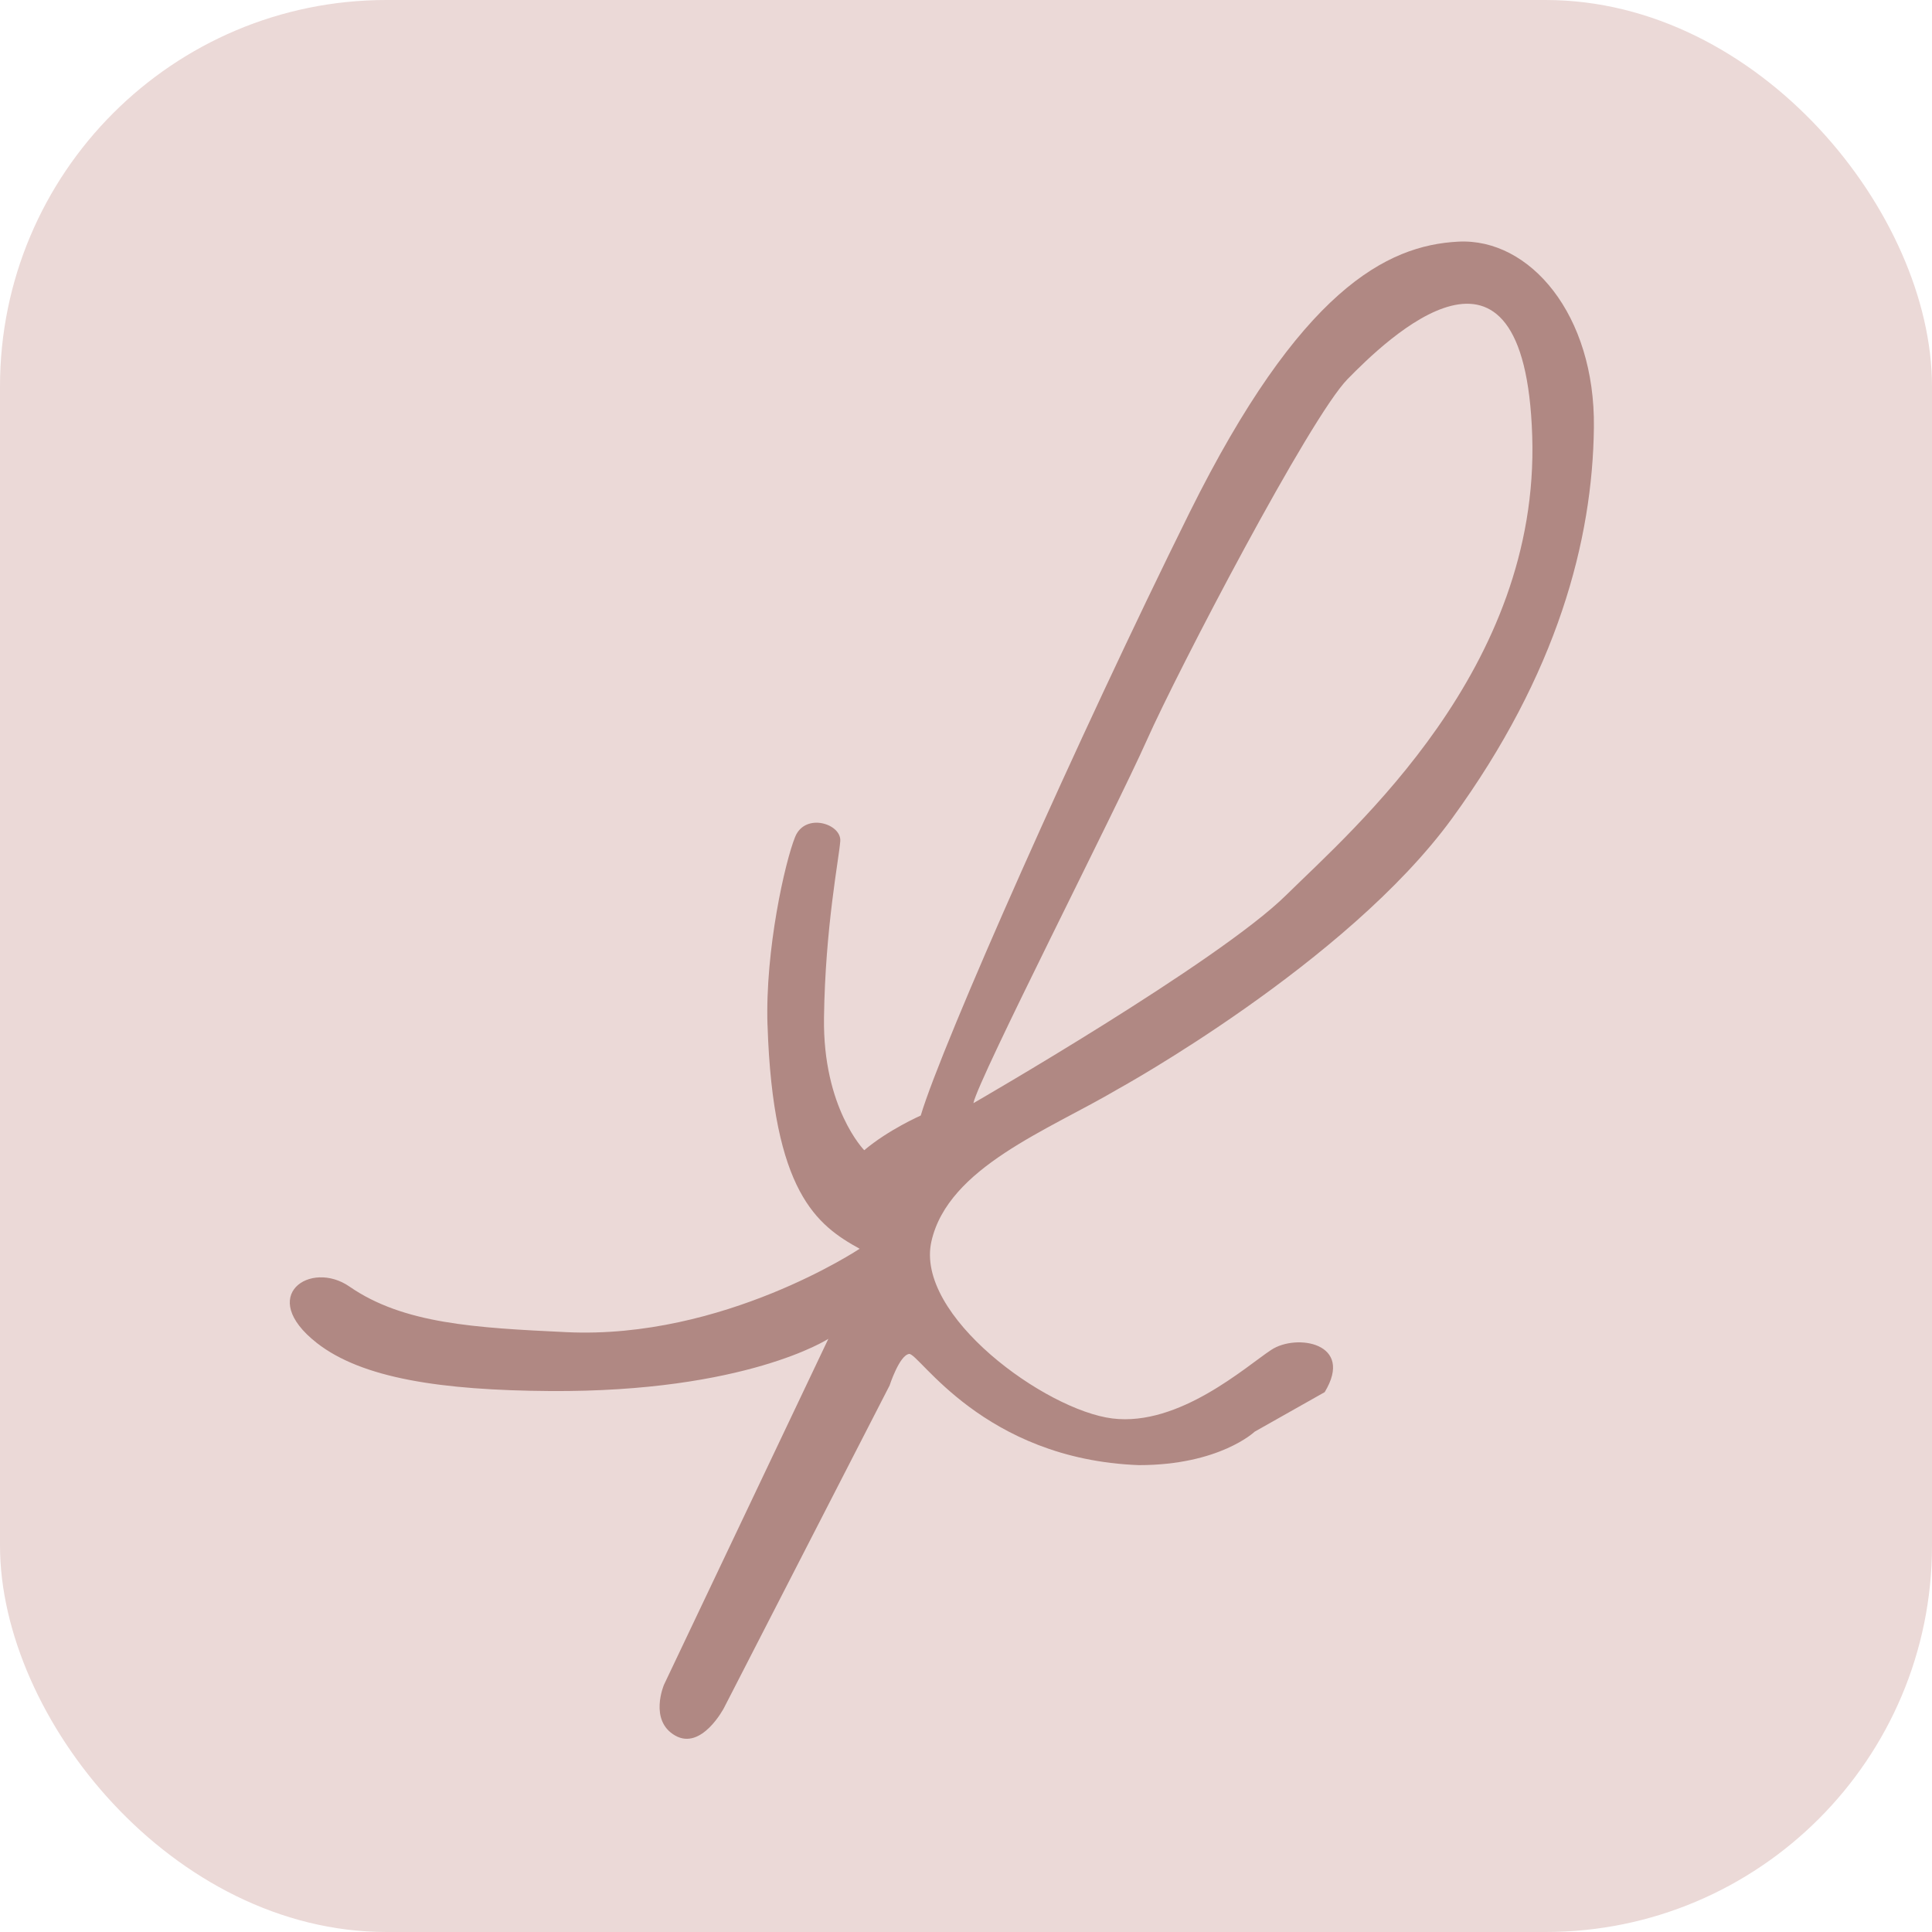 <svg width="40" height="40" viewBox="0 0 40 40" fill="none" xmlns="http://www.w3.org/2000/svg">
<rect width="40" height="40" rx="8" fill="#EBD9D7"/>
<path d="M15.891 21.226C16.003 24.684 16.914 25.367 17.798 25.854C17.798 25.854 14.979 27.734 11.729 27.581C9.837 27.491 8.352 27.41 7.234 26.636C6.431 26.08 5.309 26.826 6.56 27.805C7.497 28.538 9.139 28.784 11.383 28.8C15.448 28.828 17.15 27.719 17.15 27.719L13.747 34.881C13.747 34.881 13.43 35.621 13.979 35.933C14.526 36.245 14.987 35.365 14.987 35.365L18.418 28.685C18.418 28.685 18.62 28.06 18.822 28.032C19.024 28.003 20.35 30.213 23.579 30.334C25.252 30.334 25.977 29.641 25.977 29.641L27.426 28.823C28.047 27.8 26.838 27.605 26.321 27.947C25.801 28.287 24.417 29.538 23.032 29.368C21.649 29.197 18.937 27.236 19.284 25.702C19.63 24.167 21.706 23.399 23.148 22.547C23.148 22.547 27.878 19.945 30.062 16.946C32.246 13.947 32.974 11.18 33 8.847C33.027 6.515 31.674 4.926 30.192 5.003C28.709 5.079 26.916 6.002 24.627 10.615C22.34 15.228 19.506 21.609 19.063 23.096C19.063 23.096 18.399 23.387 17.893 23.814C17.893 23.814 17.033 22.941 17.06 21.07C17.085 19.199 17.371 17.773 17.397 17.414C17.423 17.054 16.669 16.816 16.462 17.328C16.254 17.841 15.84 19.663 15.89 21.226L15.891 21.226ZM23.741 15.331C24.39 13.87 27.122 8.641 27.901 7.848C28.681 7.053 31.568 4.207 31.723 9.026C31.878 13.843 28.032 17.15 26.627 18.534C25.223 19.919 20.153 22.84 20.153 22.84C20.257 22.328 23.09 16.792 23.741 15.331L23.741 15.331Z" fill="#B08883"/>
</svg>
